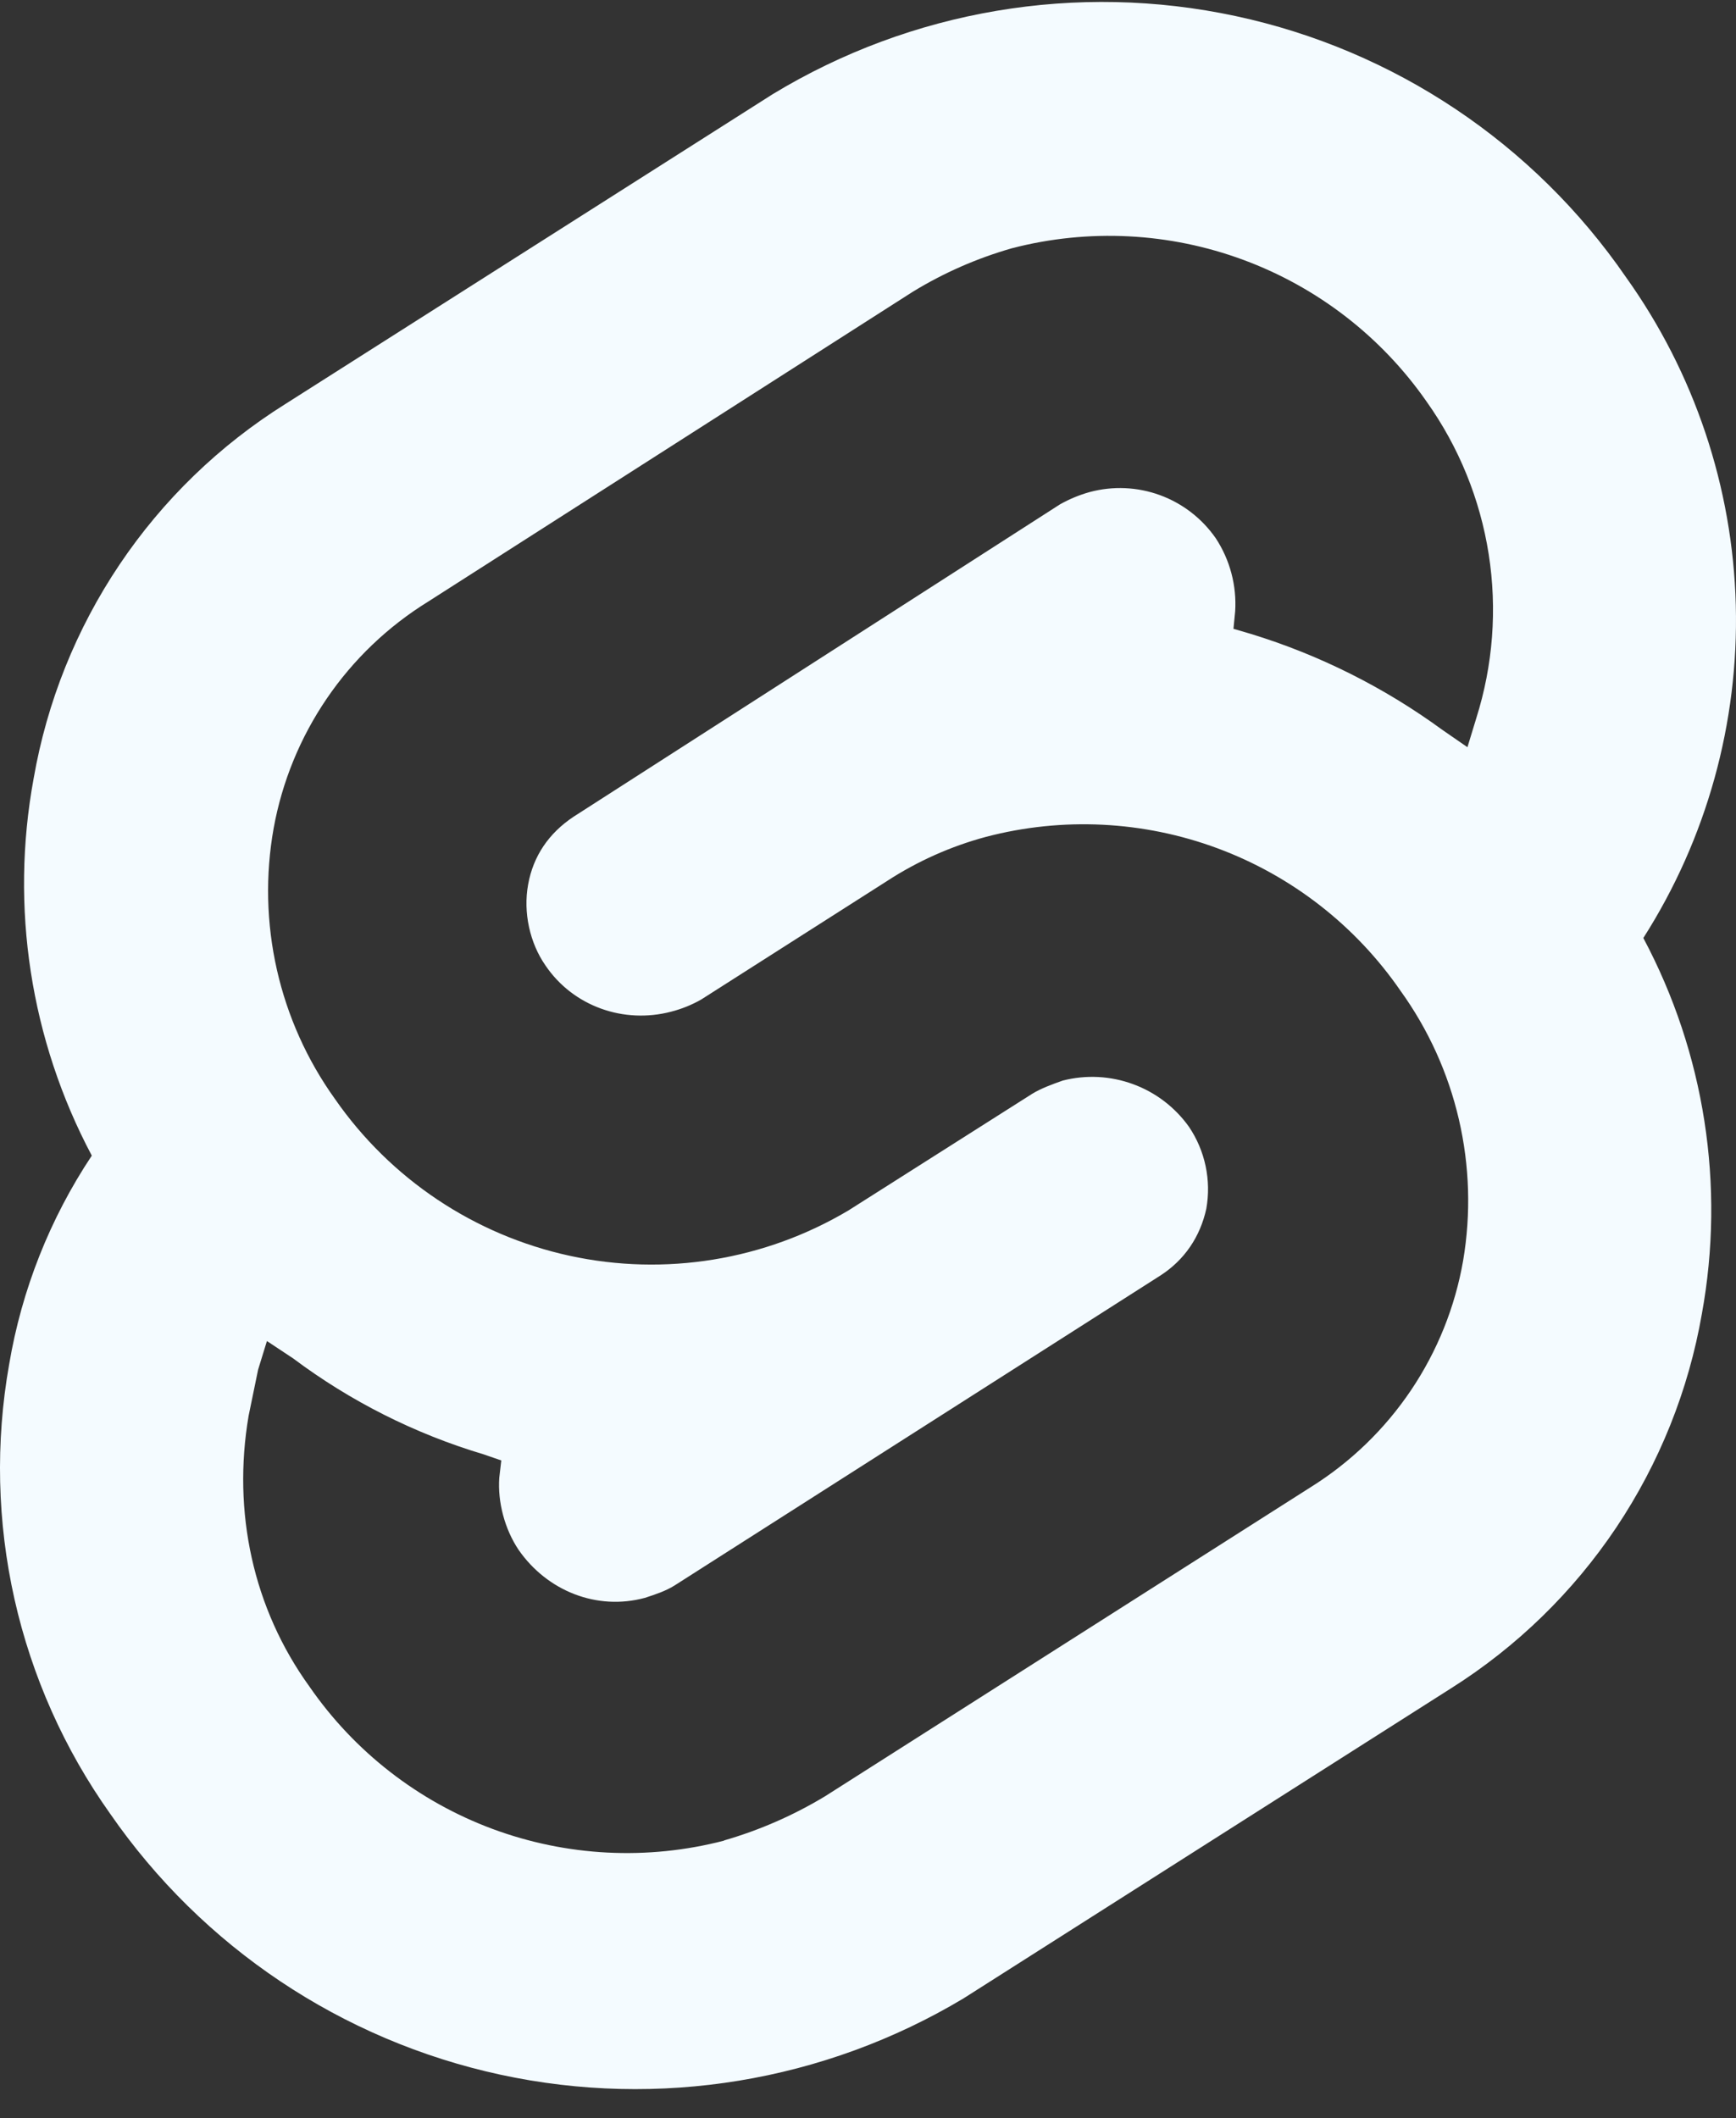 <svg width="50" height="61" viewBox="0 0 50 61" fill="none" xmlns="http://www.w3.org/2000/svg">
<rect x="0" y="0" width="50" height="61" fill="#333333" stroke="none"/>
<path d="M46.831 7.983C44.181 4.133 40.16 1.442 35.59 0.463C31.021 -0.517 26.249 0.288 22.254 2.713L8.217 11.637C6.32 12.825 4.694 14.399 3.445 16.257C2.196 18.115 1.353 20.215 0.969 22.421C0.286 26.127 0.877 29.955 2.644 33.283C1.437 35.099 0.625 37.148 0.263 39.298C-0.134 41.54 -0.081 43.838 0.418 46.06C0.918 48.281 1.854 50.381 3.173 52.237C5.829 56.078 9.846 58.764 14.41 59.752C18.974 60.74 23.743 59.955 27.75 57.556L41.797 48.622C43.687 47.429 45.306 45.853 46.55 43.996C47.793 42.138 48.634 40.041 49.017 37.839C49.691 34.144 49.097 30.33 47.331 27.015C49.156 24.155 50.083 20.814 49.994 17.422C49.905 14.031 48.803 10.743 46.831 7.983ZM20.853 53.012C18.648 53.585 16.32 53.467 14.184 52.674C12.049 51.88 10.208 50.45 8.913 48.575C7.286 46.322 6.69 43.541 7.16 40.778L7.434 39.447L7.688 38.623L8.443 39.123C10.094 40.36 11.951 41.295 13.928 41.886L14.438 42.062L14.38 42.563C14.331 43.259 14.536 44.041 14.938 44.639C15.762 45.824 17.192 46.392 18.572 46.02C18.875 45.922 19.17 45.824 19.424 45.666L33.412 36.742C34.118 36.291 34.569 35.615 34.744 34.812C34.89 33.991 34.711 33.144 34.244 32.452C33.843 31.89 33.282 31.461 32.633 31.224C31.985 30.986 31.279 30.95 30.61 31.121C30.307 31.228 29.984 31.346 29.728 31.503L24.438 34.861C22.023 36.297 19.154 36.764 16.41 36.168C13.665 35.571 11.248 33.957 9.646 31.649C8.846 30.533 8.278 29.268 7.975 27.929C7.672 26.59 7.64 25.203 7.882 23.852C8.125 22.513 8.647 21.241 9.413 20.117C10.179 18.993 11.173 18.043 12.33 17.328L26.288 8.404C27.181 7.858 28.143 7.436 29.149 7.149C31.352 6.578 33.678 6.695 35.812 7.485C37.947 8.275 39.789 9.699 41.089 11.567C42.017 12.873 42.629 14.376 42.877 15.959C43.125 17.541 43.002 19.16 42.519 20.687L42.265 21.52L41.541 21.02C39.869 19.798 38.006 18.864 36.027 18.257L35.526 18.11L35.575 17.61C35.622 16.866 35.426 16.127 35.017 15.503C34.622 14.934 34.062 14.5 33.411 14.261C32.761 14.023 32.052 13.992 31.383 14.172C31.086 14.255 30.8 14.374 30.531 14.525L16.514 23.526C15.809 23.997 15.358 24.653 15.211 25.475C15.064 26.278 15.26 27.16 15.711 27.807C16.514 28.992 17.974 29.492 19.326 29.138C19.632 29.06 19.925 28.942 20.199 28.785L25.547 25.375C26.425 24.803 27.387 24.374 28.398 24.102C30.603 23.524 32.933 23.64 35.07 24.433C37.207 25.227 39.047 26.661 40.339 28.538C41.139 29.649 41.71 30.908 42.019 32.241C42.328 33.575 42.37 34.956 42.141 36.306C41.909 37.641 41.398 38.911 40.642 40.036C39.886 41.16 38.902 42.112 37.753 42.83L23.765 51.733C22.855 52.283 21.876 52.711 20.855 53.006L20.853 53.012Z" fill="#F4FBFF"/>
</svg>
